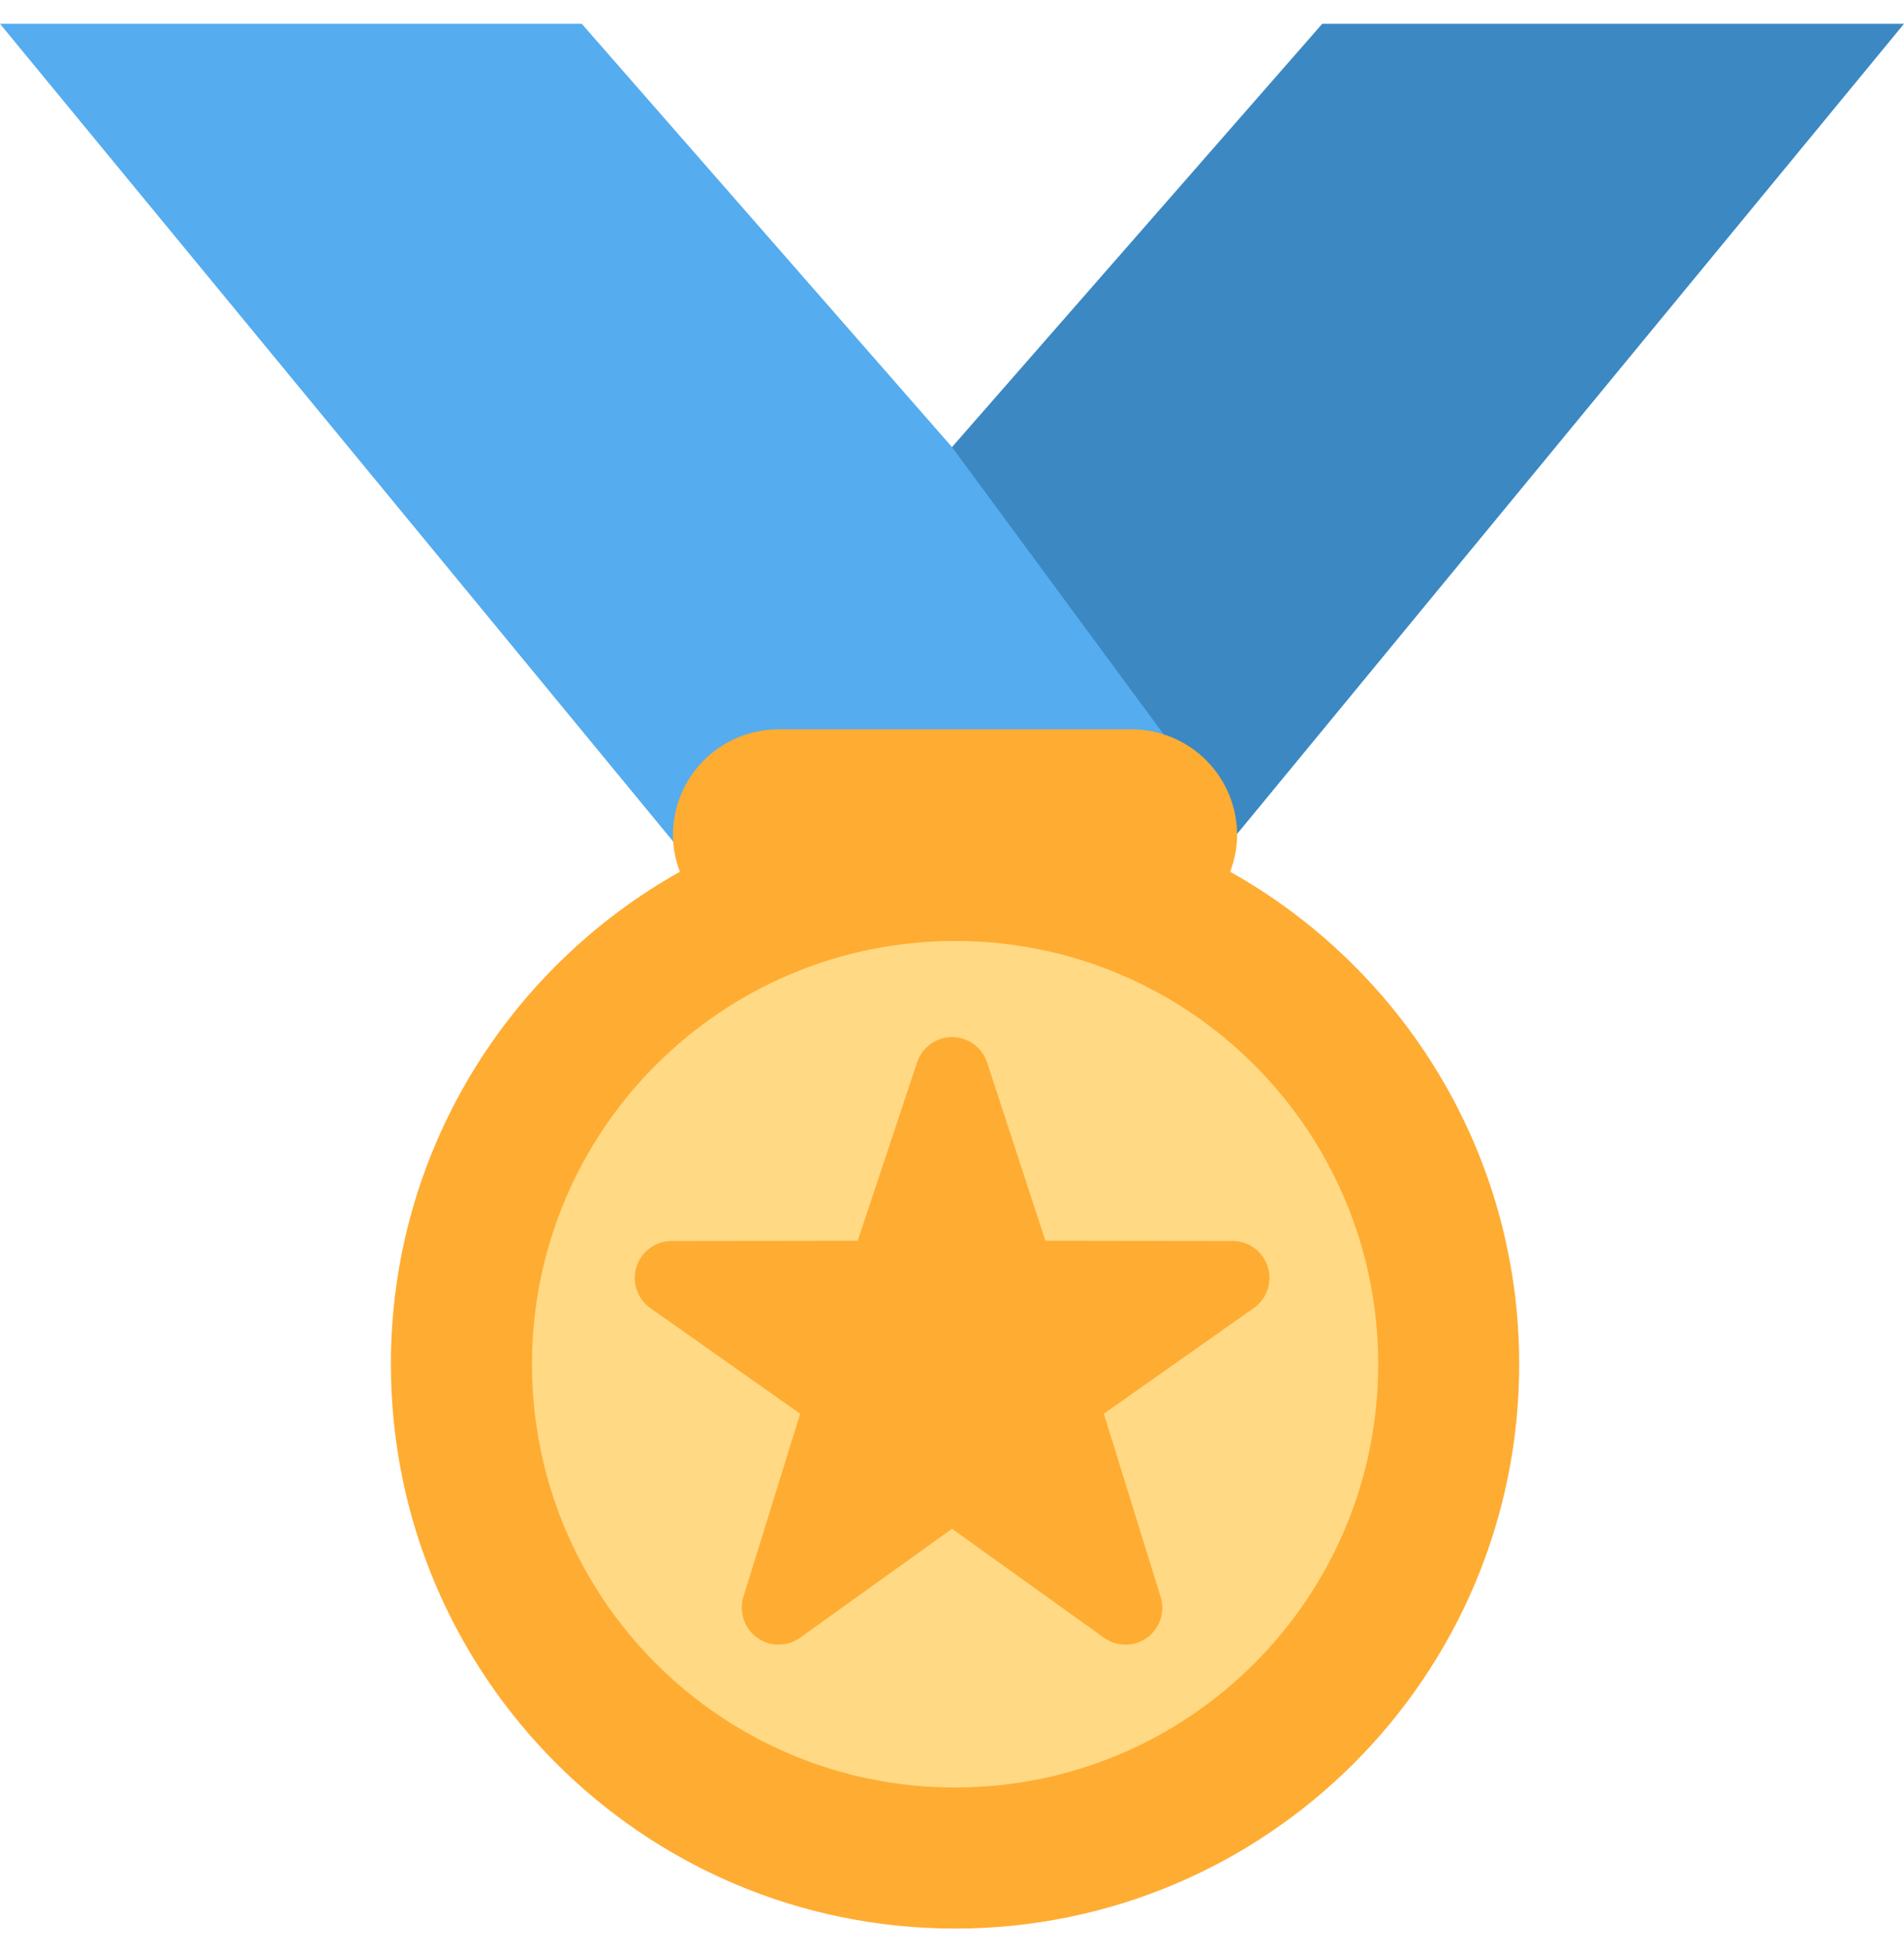 <svg width="40" height="41" viewBox="0 0 40 41" fill="none" xmlns="http://www.w3.org/2000/svg">
<g clip-path="url(#clip0_887_2715)">
<path d="M20 9.389L12.222 0.5H0L15.556 19.389L28.357 14.111L20 9.389Z" fill="#55ACEE"/>
<path d="M27.778 0.5L20 9.389L25.989 17.513L27.352 15.859L40 0.5H27.778Z" fill="#3B88C3"/>
<path d="M25.844 18.307C25.933 18.066 25.99 17.809 25.99 17.537C25.99 16.947 25.756 16.382 25.339 15.965C24.922 15.549 24.357 15.315 23.767 15.315H16.36C15.77 15.315 15.205 15.549 14.788 15.965C14.372 16.382 14.137 16.947 14.137 17.537C14.137 17.809 14.193 18.066 14.283 18.307C10.663 20.336 8.212 24.203 8.212 28.648C8.212 35.193 13.518 40.5 20.064 40.5C26.61 40.5 31.916 35.193 31.916 28.648C31.915 24.203 29.465 20.336 25.844 18.307Z" fill="#FFAC33"/>
<path d="M20.065 37.538C24.974 37.538 28.954 33.558 28.954 28.649C28.954 23.739 24.974 19.76 20.065 19.76C15.155 19.76 11.176 23.739 11.176 28.649C11.176 33.558 15.155 37.538 20.065 37.538Z" fill="#FFD983"/>
<path d="M23.642 34.537C23.481 34.537 23.323 34.486 23.191 34.391L20 32.104L16.81 34.391C16.678 34.486 16.519 34.537 16.357 34.537C16.194 34.536 16.035 34.485 15.904 34.389C15.772 34.294 15.674 34.159 15.623 34.005C15.572 33.85 15.571 33.683 15.62 33.528L16.81 29.688L13.649 27.46C13.518 27.364 13.421 27.228 13.372 27.073C13.322 26.919 13.323 26.752 13.373 26.597C13.423 26.443 13.521 26.308 13.652 26.212C13.783 26.115 13.941 26.063 14.104 26.061L18.019 26.056L19.266 22.311C19.317 22.157 19.415 22.022 19.547 21.926C19.68 21.831 19.838 21.779 20.001 21.779C20.164 21.779 20.323 21.831 20.455 21.926C20.587 22.022 20.686 22.157 20.737 22.311L21.962 26.056L25.898 26.061C26.061 26.062 26.22 26.114 26.351 26.21C26.483 26.306 26.581 26.442 26.631 26.597C26.681 26.752 26.681 26.918 26.631 27.073C26.581 27.229 26.484 27.364 26.352 27.46L23.19 29.688L24.38 33.528C24.418 33.644 24.427 33.767 24.407 33.888C24.388 34.008 24.34 34.122 24.268 34.221C24.197 34.319 24.102 34.399 23.994 34.454C23.885 34.509 23.764 34.537 23.642 34.537Z" fill="#FFAC33"/>
</g>
<defs>
<clipPath id="clip0_887_2715">
<rect width="40" height="40" fill="white" transform="translate(0 0.5)"/>
</clipPath>
</defs>
</svg>
